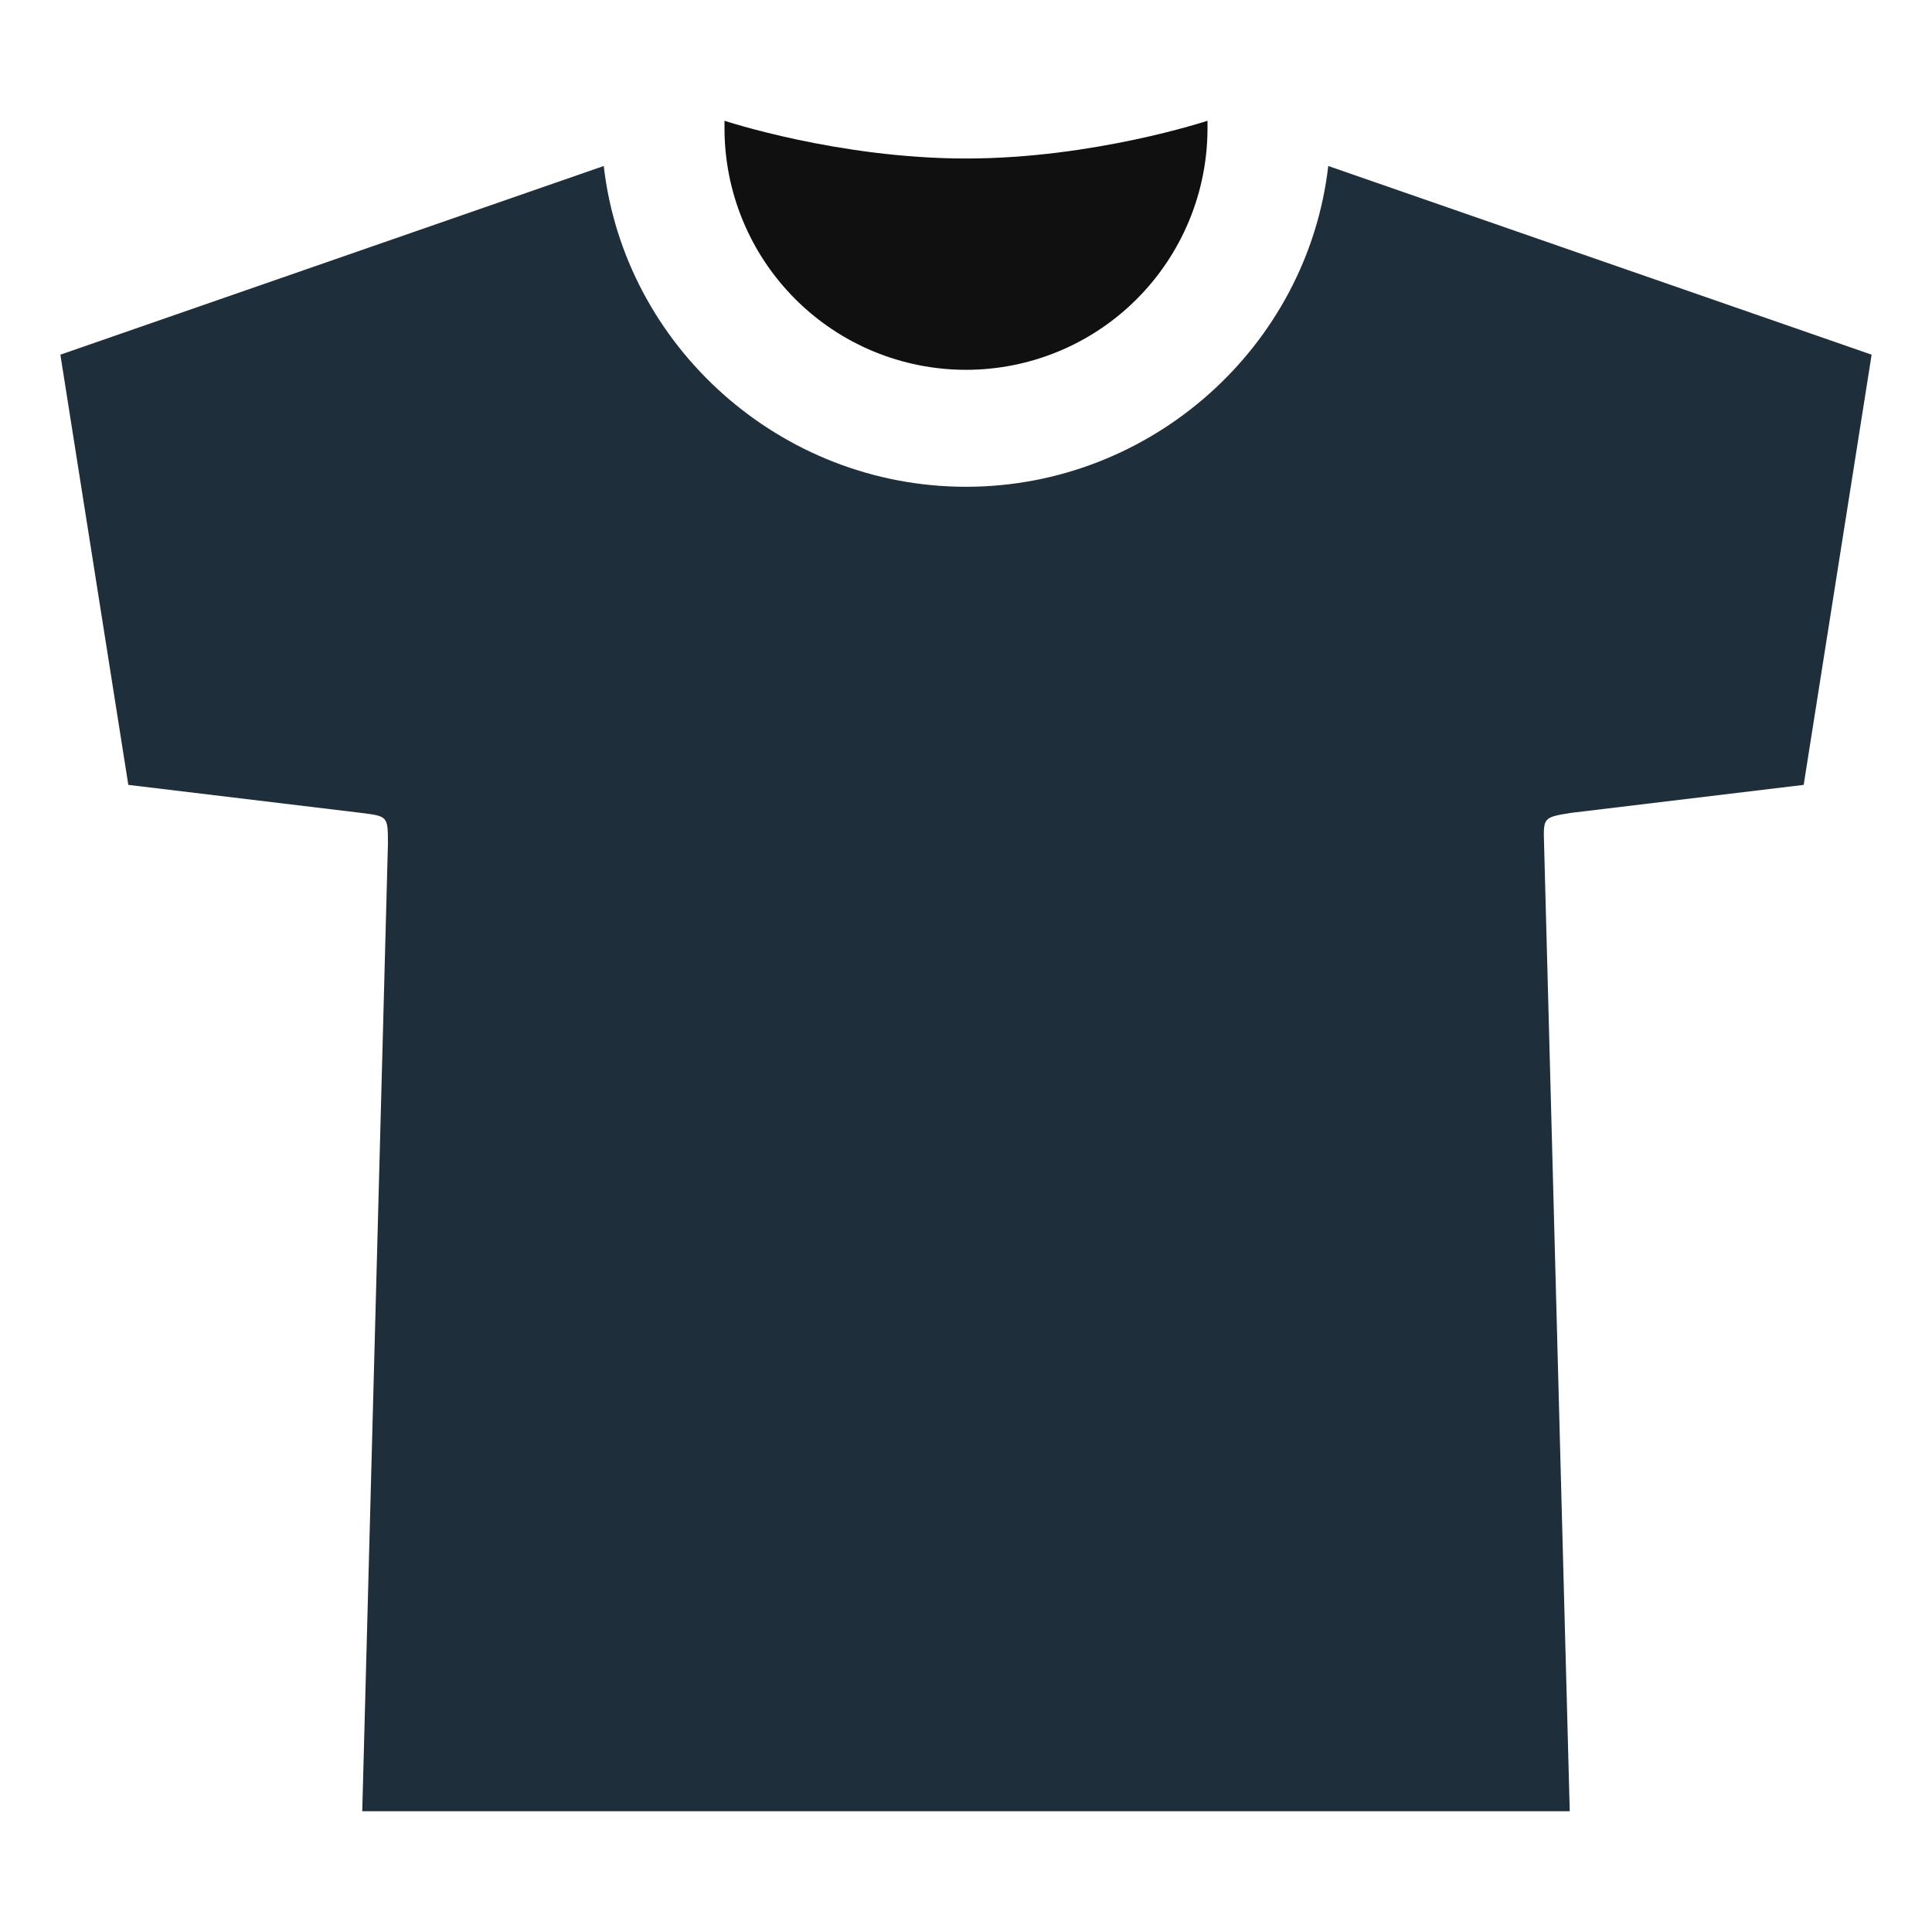 <svg width="24" height="24" viewBox="0 0 24 24" fill="none" xmlns="http://www.w3.org/2000/svg">
<path d="M12 1.969C10.412 1.969 9 1.5 9 1.5V1.594C9 2.389 9.316 3.152 9.879 3.715C10.441 4.278 11.204 4.594 12 4.594C12.796 4.594 13.559 4.278 14.121 3.715C14.684 3.152 15 2.389 15 1.594V1.5C15 1.5 13.588 1.969 12 1.969Z" fill="#101010"/>
<path d="M16.5 2.062C16.243 4.301 14.307 6.047 12 6.047C9.693 6.047 7.757 4.301 7.5 2.062L0.75 4.406L1.594 9.75L4.486 10.098C4.818 10.14 4.819 10.14 4.819 10.482L4.5 22.5H19.5L19.181 10.482C19.171 10.154 19.171 10.154 19.514 10.098L22.406 9.75L23.25 4.406L16.5 2.062Z" fill="#1F2E3B"/>
</svg>

